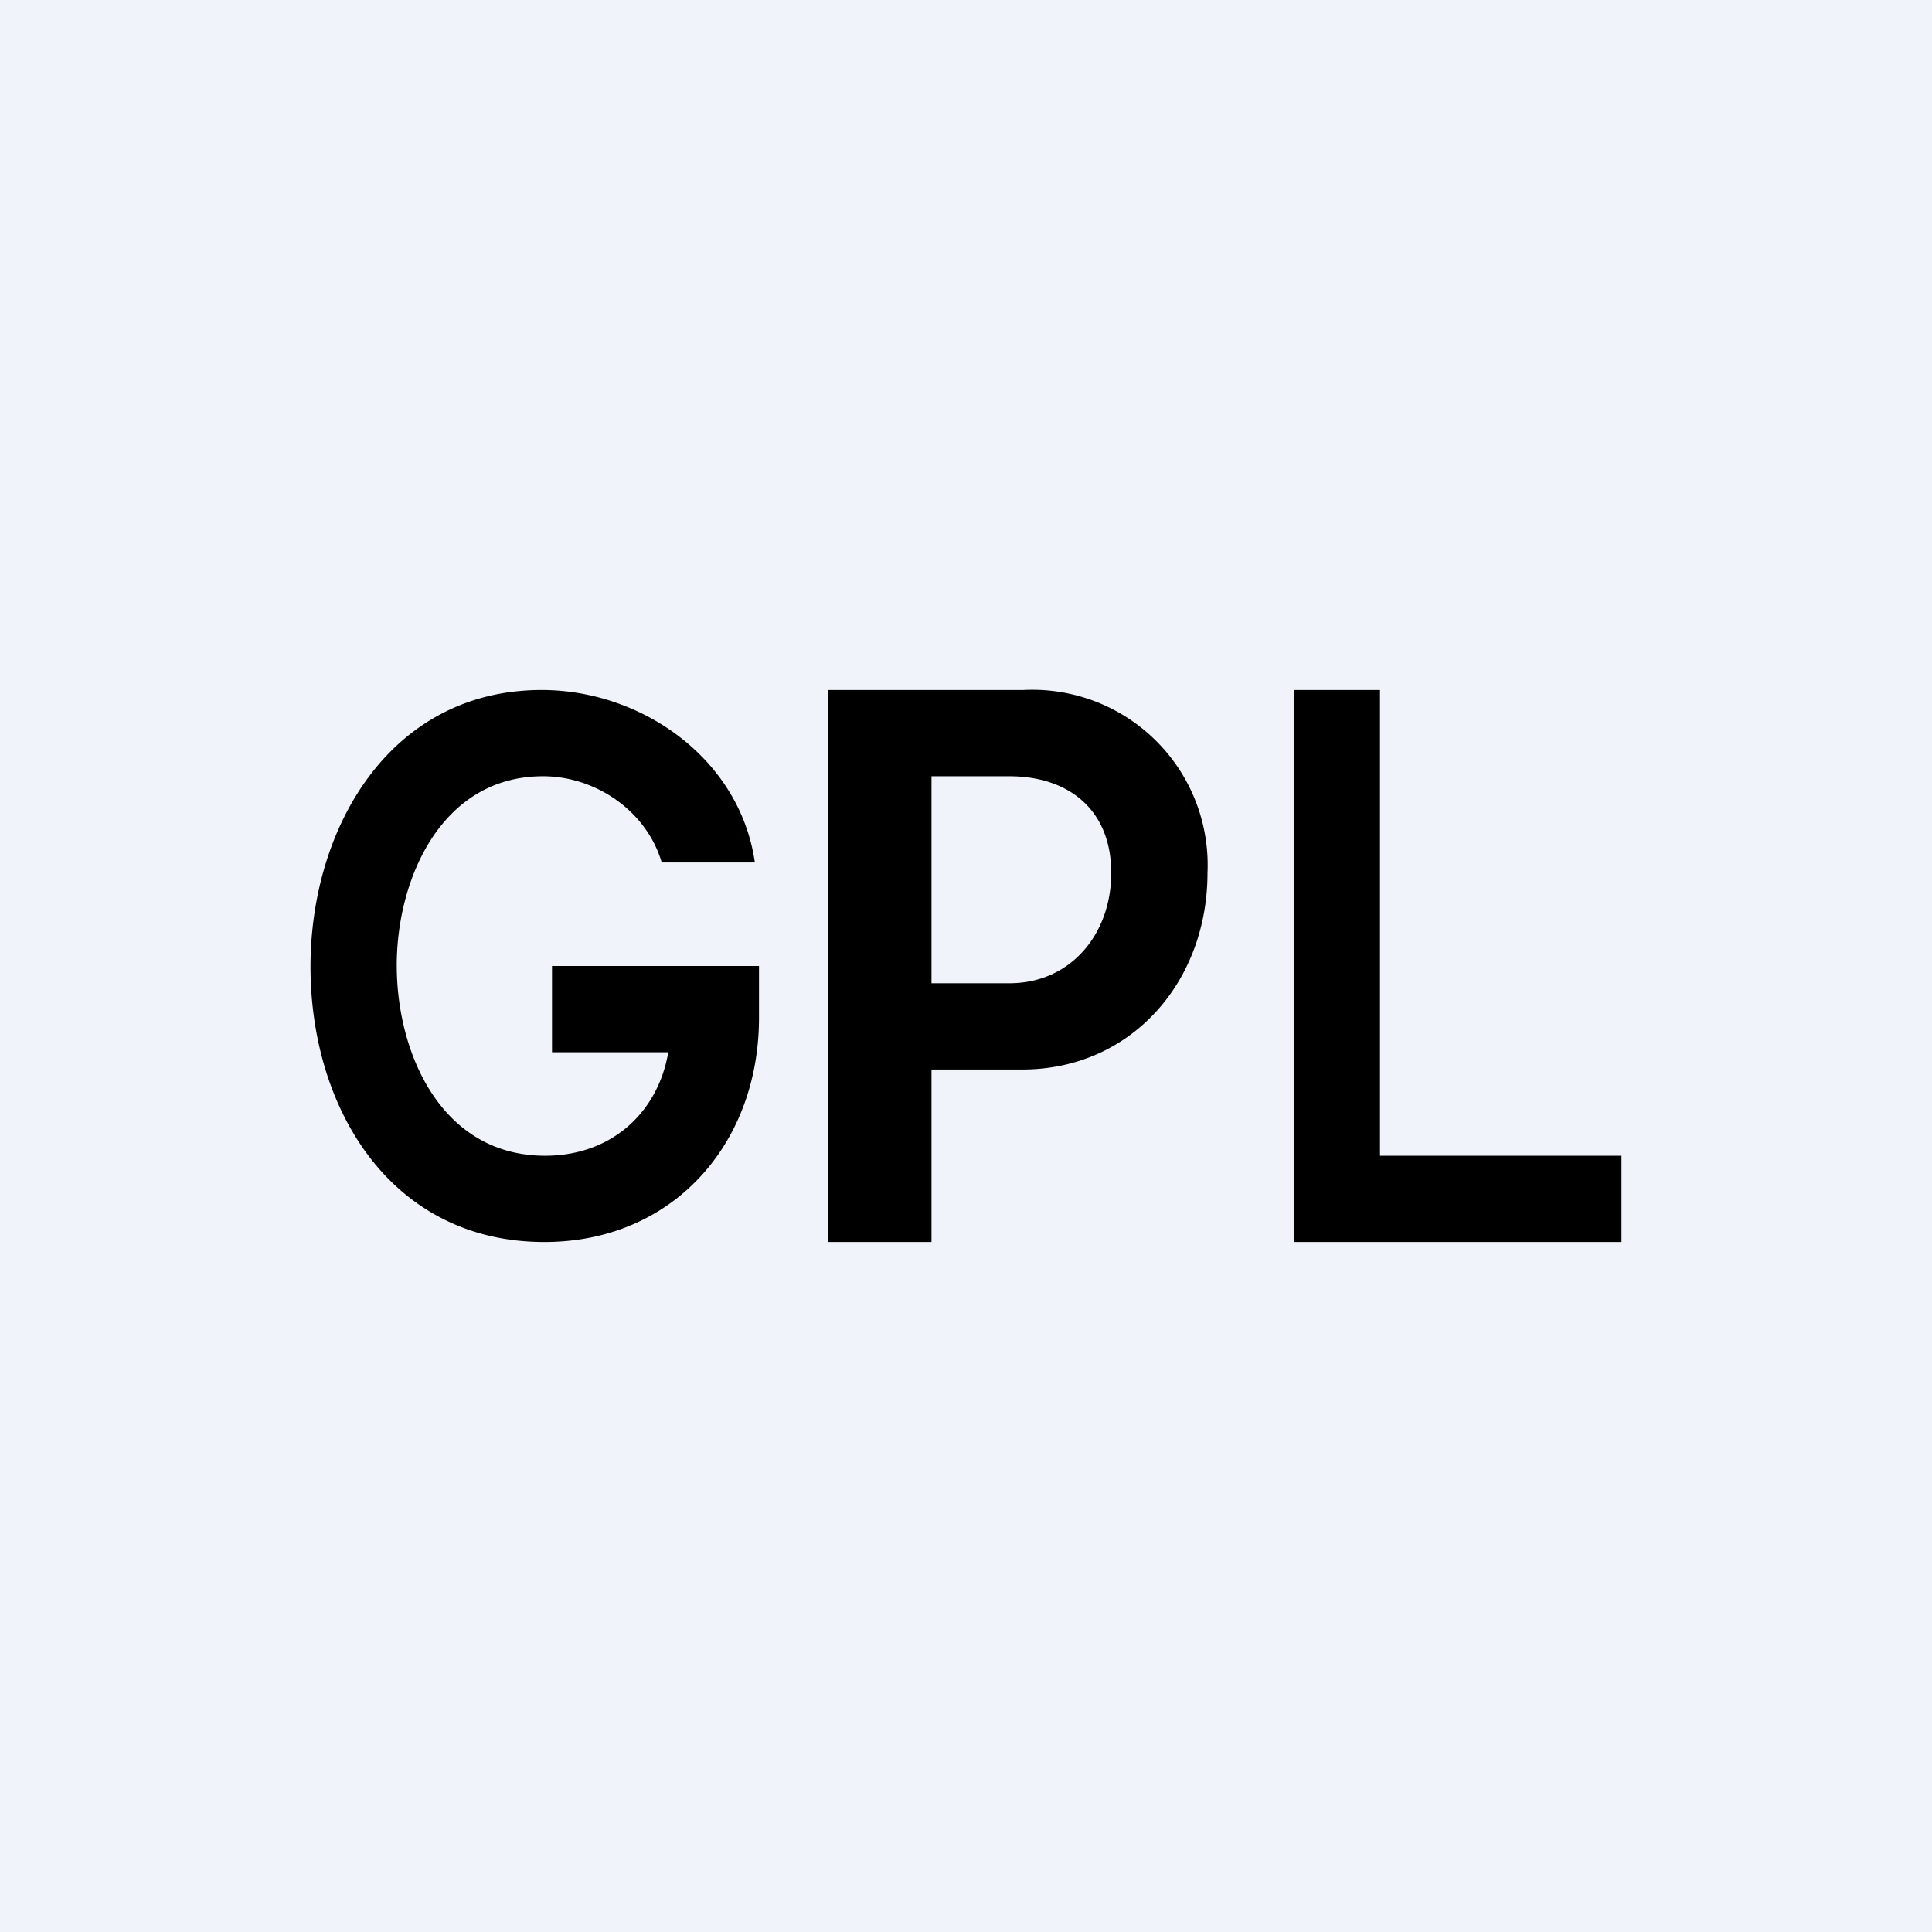 <!-- by TradeStack --><svg width="56" height="56" viewBox="0 0 56 56" xmlns="http://www.w3.org/2000/svg"><path fill="#F0F3FA" d="M0 0h56v56H0z"/><path fill-rule="evenodd" d="M15.74 22.5c1.52 0 3 1 3.44 2.5h2.7c-.43-3-3.27-5-6.18-5C11.3 20 9 24 9 28.02c0 4.1 2.32 7.98 6.78 7.98 3.73 0 6.22-2.85 6.22-6.5V28h-6v2.5h3.37c-.3 1.76-1.66 3-3.57 3-2.99 0-4.3-2.94-4.3-5.52 0-2.51 1.3-5.48 4.24-5.48ZM27 36h-3V20h5.67A5.08 5.08 0 0 1 35 25.3c0 3.17-2.22 5.7-5.37 5.7H27v5Zm2.26-7.5H27v-6h2.25c1.76 0 2.96 1 2.96 2.8 0 1.78-1.18 3.2-2.95 3.2ZM47 36h-9.5V20H40v13.5h7V36Z"/></svg>